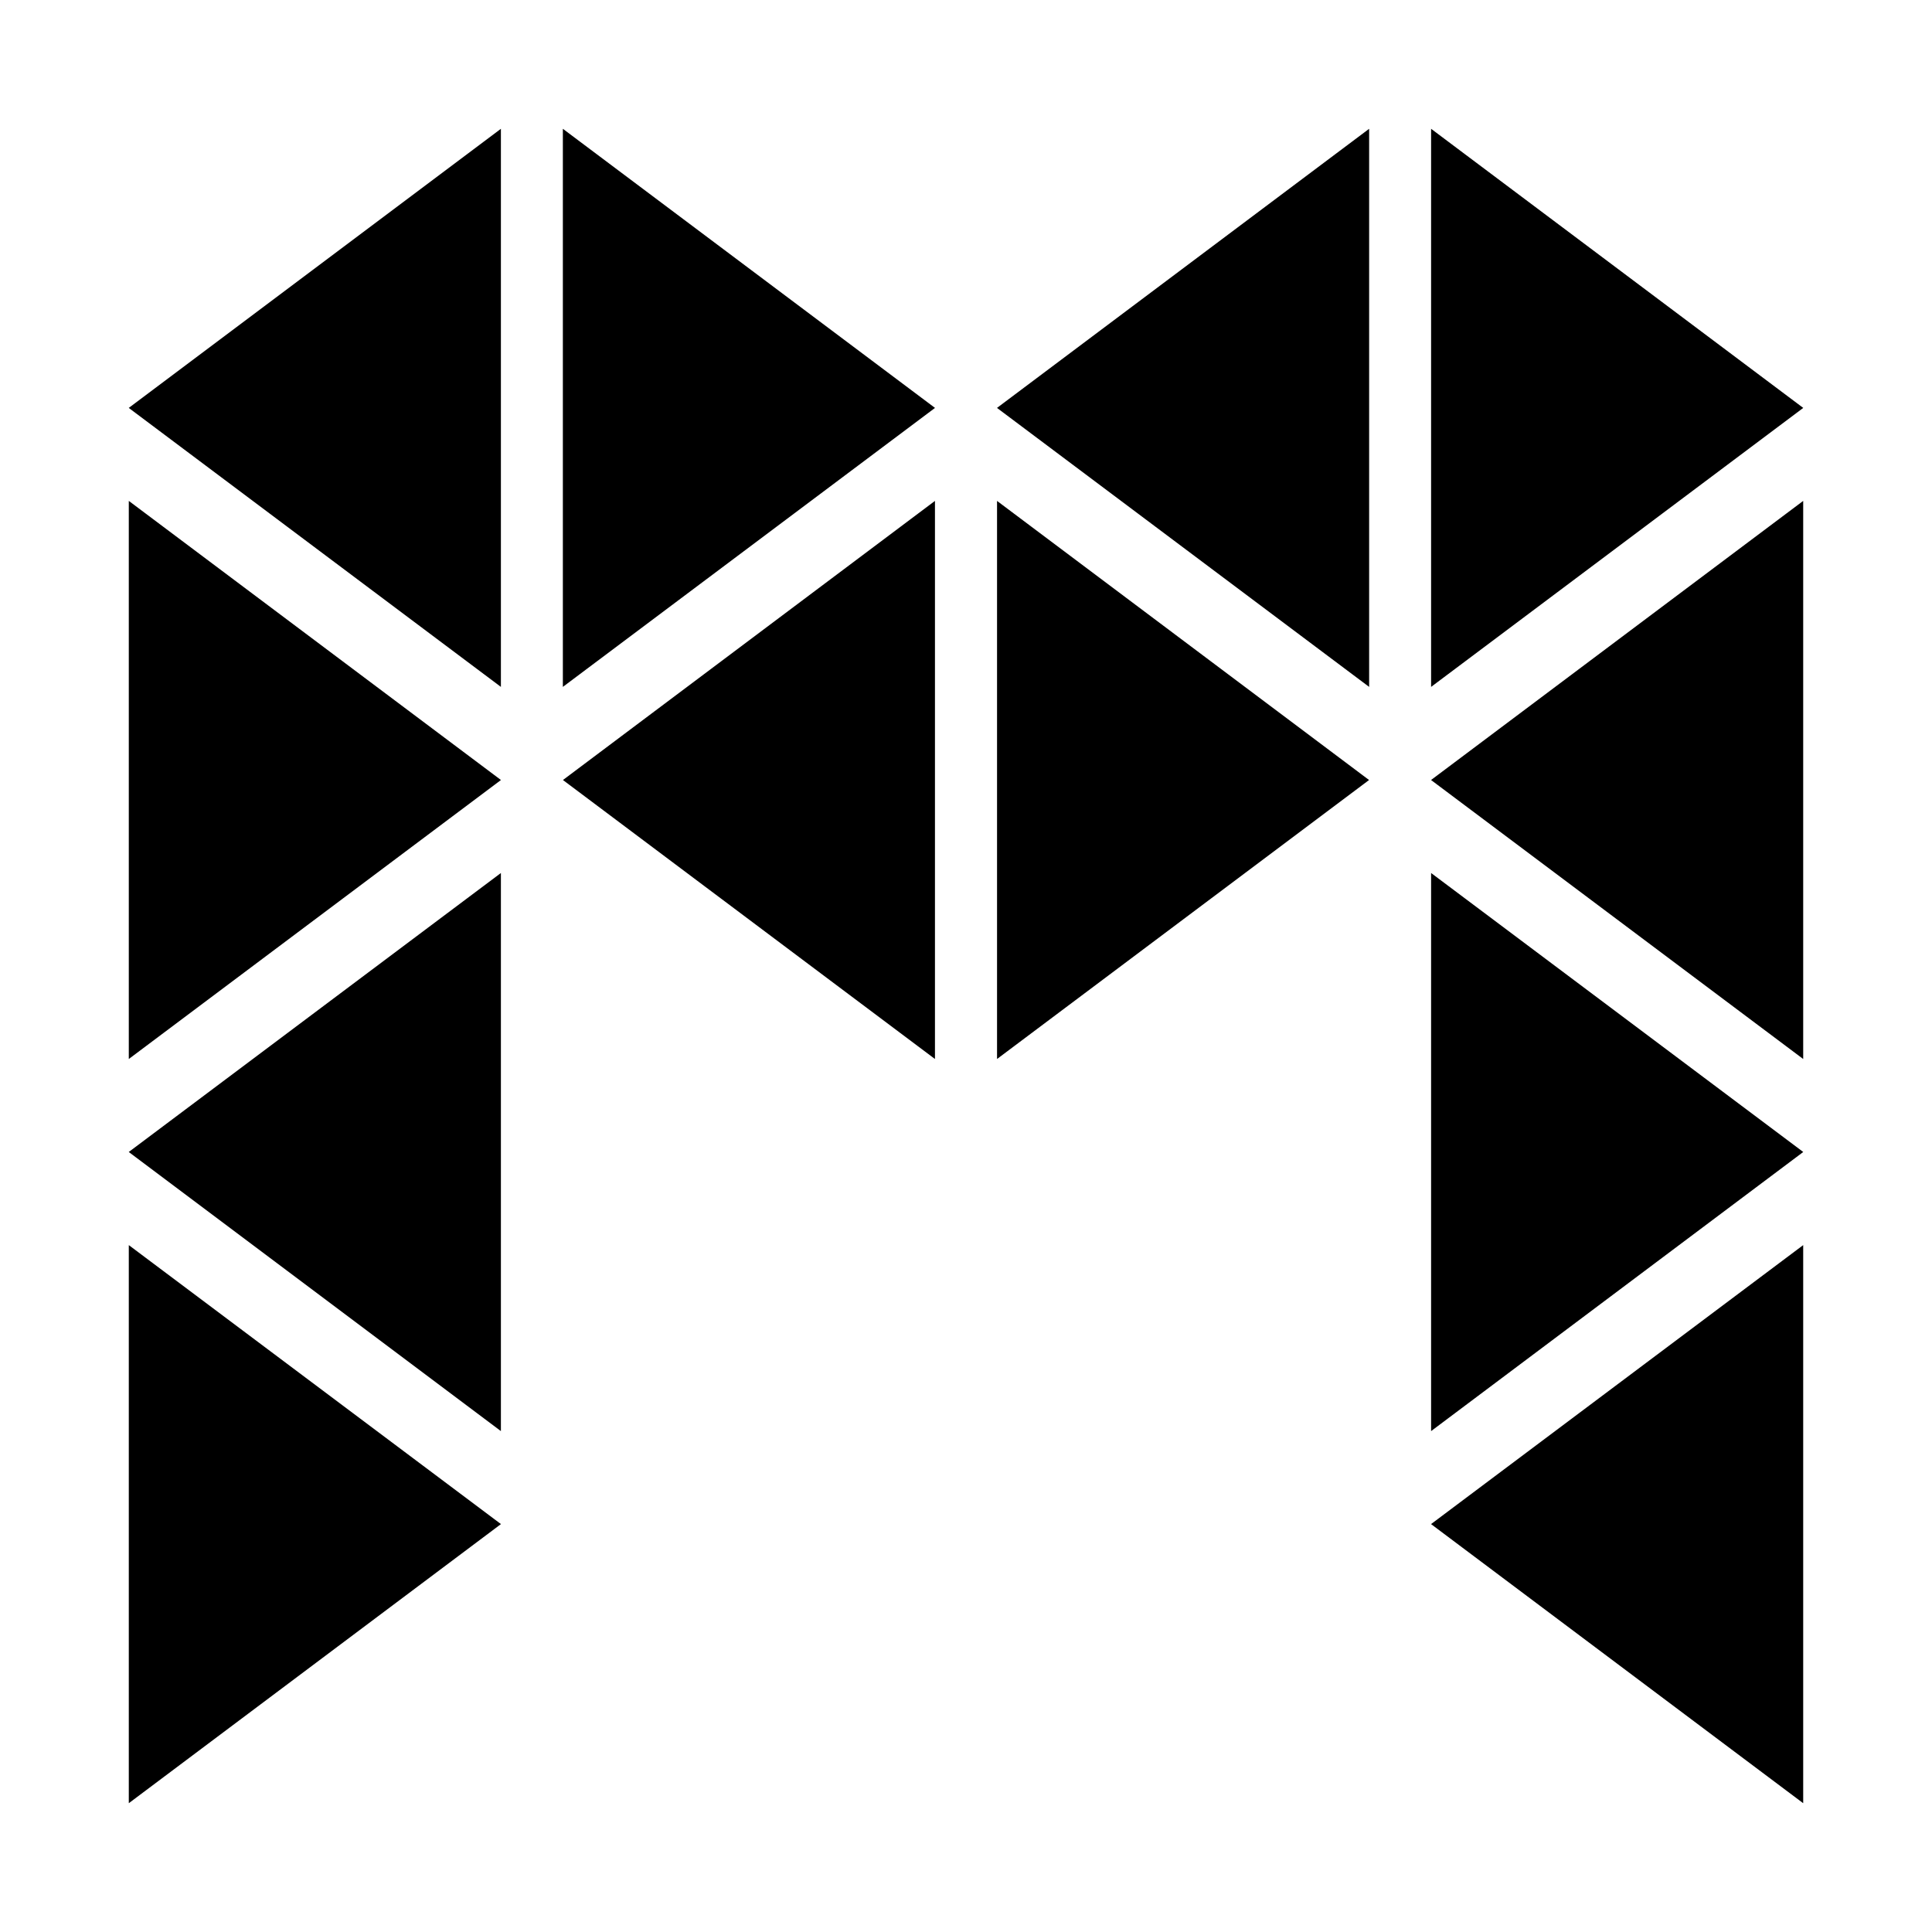 <svg width="15" height="15" viewBox="0 0 15 15" fill="none" xmlns="http://www.w3.org/2000/svg">
  <path
    d="M1.05 9.767L3.806 11.833 1.05 13.9V9.767zM1.05 3.989L3.806 6.056 1.05 8.122V3.989zM4.42 1.1L7.176 3.167 4.42 5.233V1.1zM7.791 3.989L10.546 6.056 7.791 8.122V3.989zM11.161 1.1L13.917 3.167 11.161 5.233V1.1zM11.161 6.878L13.917 8.944 11.161 11.011V6.878zM3.839 6.878V11.011L1.083 8.944 3.839 6.878zM7.209 3.989V8.122L4.454 6.056 7.209 3.989zM3.839 1.1V5.233L1.083 3.167 3.839 1.1zM10.58 1.1V5.233L7.824 3.167 10.58 1.1zM13.95 3.989V8.122L11.194 6.056 13.95 3.989zM13.95 9.767V13.9L11.194 11.833 13.95 9.767z"
    fill="currentColor"
    stroke="currentColor"
    stroke-width=".1"
  />
</svg>
